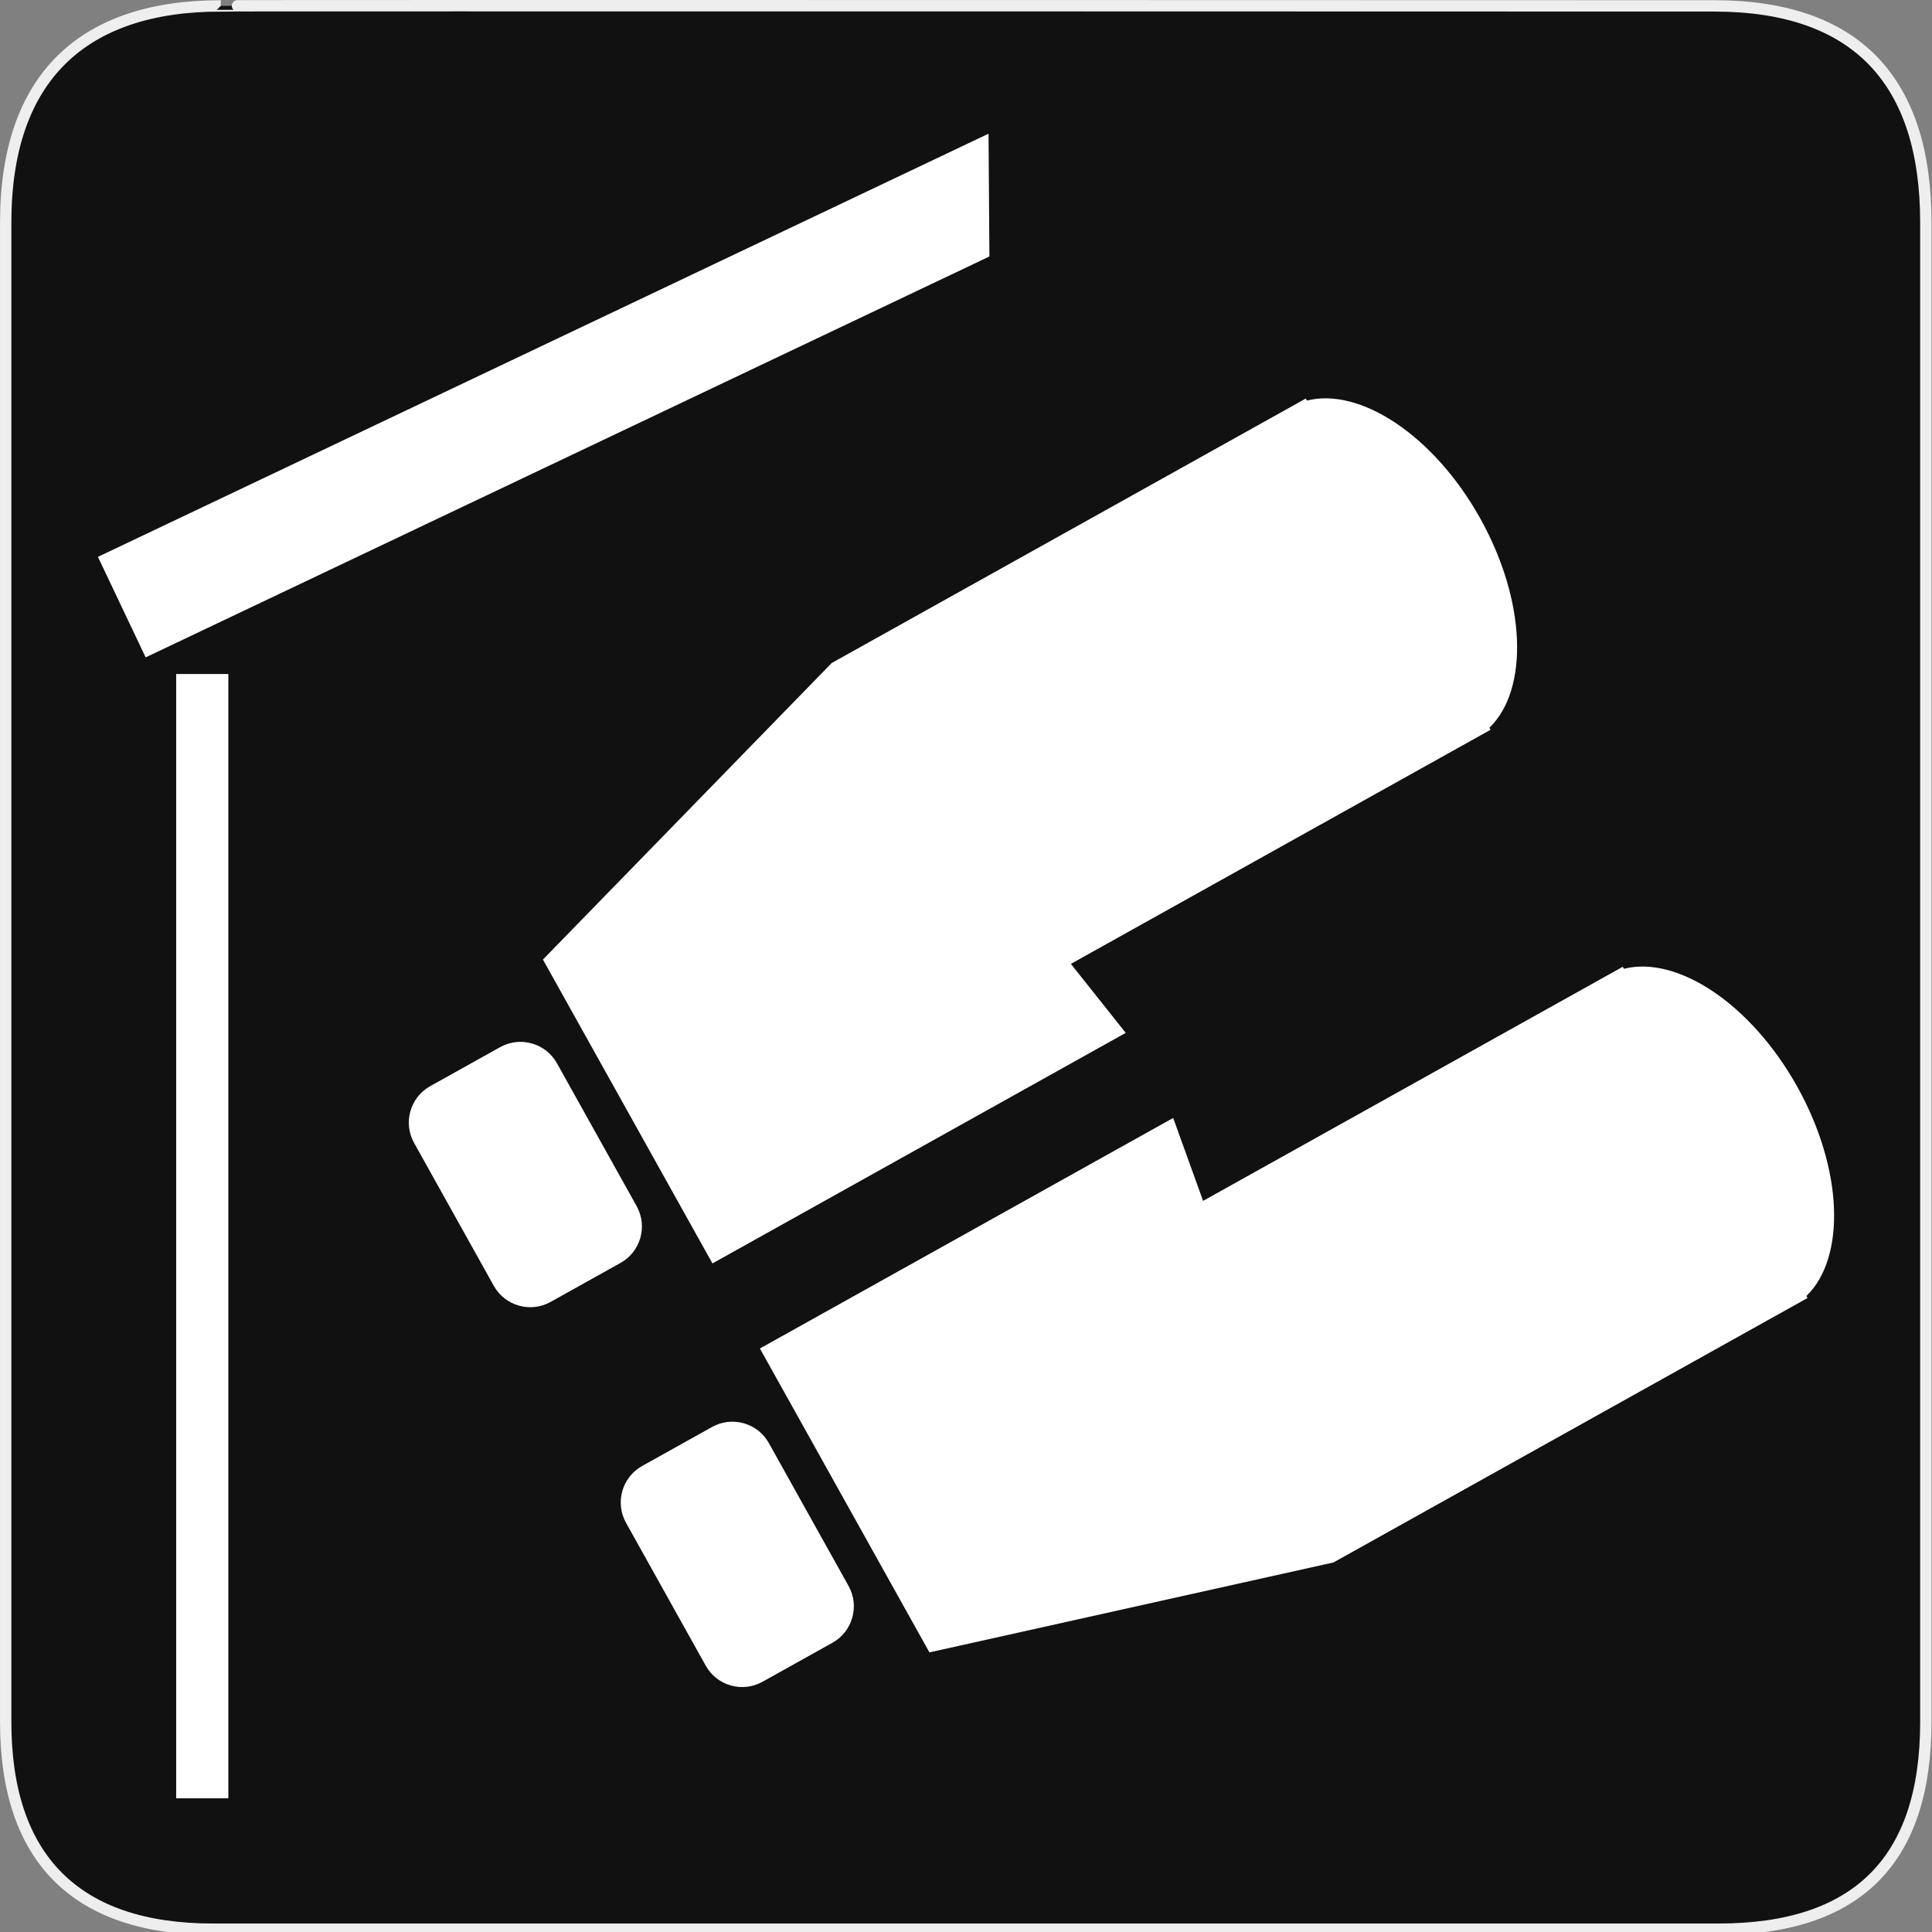 <svg xmlns="http://www.w3.org/2000/svg" viewBox="0 0 580 580" enable-background="new 0 0 580 580"><rect x="0" y="0" width="580" height="580" fill="#808080" stroke="none"/><path fill="#111" stroke="#eee" stroke-width="3.408" d="m66.28 1.768c-41.34 0-64.57 21.371-64.57 65.04v450.12c0 40.844 20.894 62.23 62.19 62.23h452.02c41.31 0 62.23-20.316 62.23-62.23v-450.12c0-42.601-20.923-65.04-63.52-65.04-.003 0-448.49-.143-448.35 0z"/><g fill="#fff"><path d="m297.03 76.996l-253.3 120.35-14.335-30.17 267.37-127.04z"/><path d="m52.889 202.34h15.658v337.52h-15.658z"/><path d="m400.32 469.06l142.32-79.39-.339-.607c11.876-11.517 11.08-38.04-2.765-62.852-13.845-24.817-35.99-39.43-52.03-35.37l-.34-.607-125.99 70.28-8.979-24.896-124.07 69.21 50.892 91.23 121.3-26.999"/><path d="m254.74 476.11l-23.918-42.877c-3.374-6.05-11.01-8.213-17.06-4.841l-20.983 11.705c-6.04 3.374-8.213 11.01-4.839 17.06l23.918 42.877c3.373 6.05 11.01 8.214 17.06 4.841l20.982-11.705c6.05-3.373 8.212-11.01 4.84-17.06"/><path d="m162.99 288.06l50.891 91.23 124.07-69.21-16.467-20.717 125.99-70.28-.338-.607c11.875-11.518 11.08-38.03-2.766-62.852-13.845-24.818-35.99-39.43-52.03-35.37l-.339-.607-142.31 79.39-86.7 89.03"/><path d="m191.12 362.08l-23.918-42.877c-3.372-6.04-11.01-8.213-17.06-4.841l-20.982 11.704c-6.05 3.374-8.212 11.01-4.84 17.06l23.918 42.876c3.374 6.05 11.01 8.215 17.06 4.842l20.982-11.705c6.05-3.372 8.214-11.01 4.84-17.05"/></g></svg>